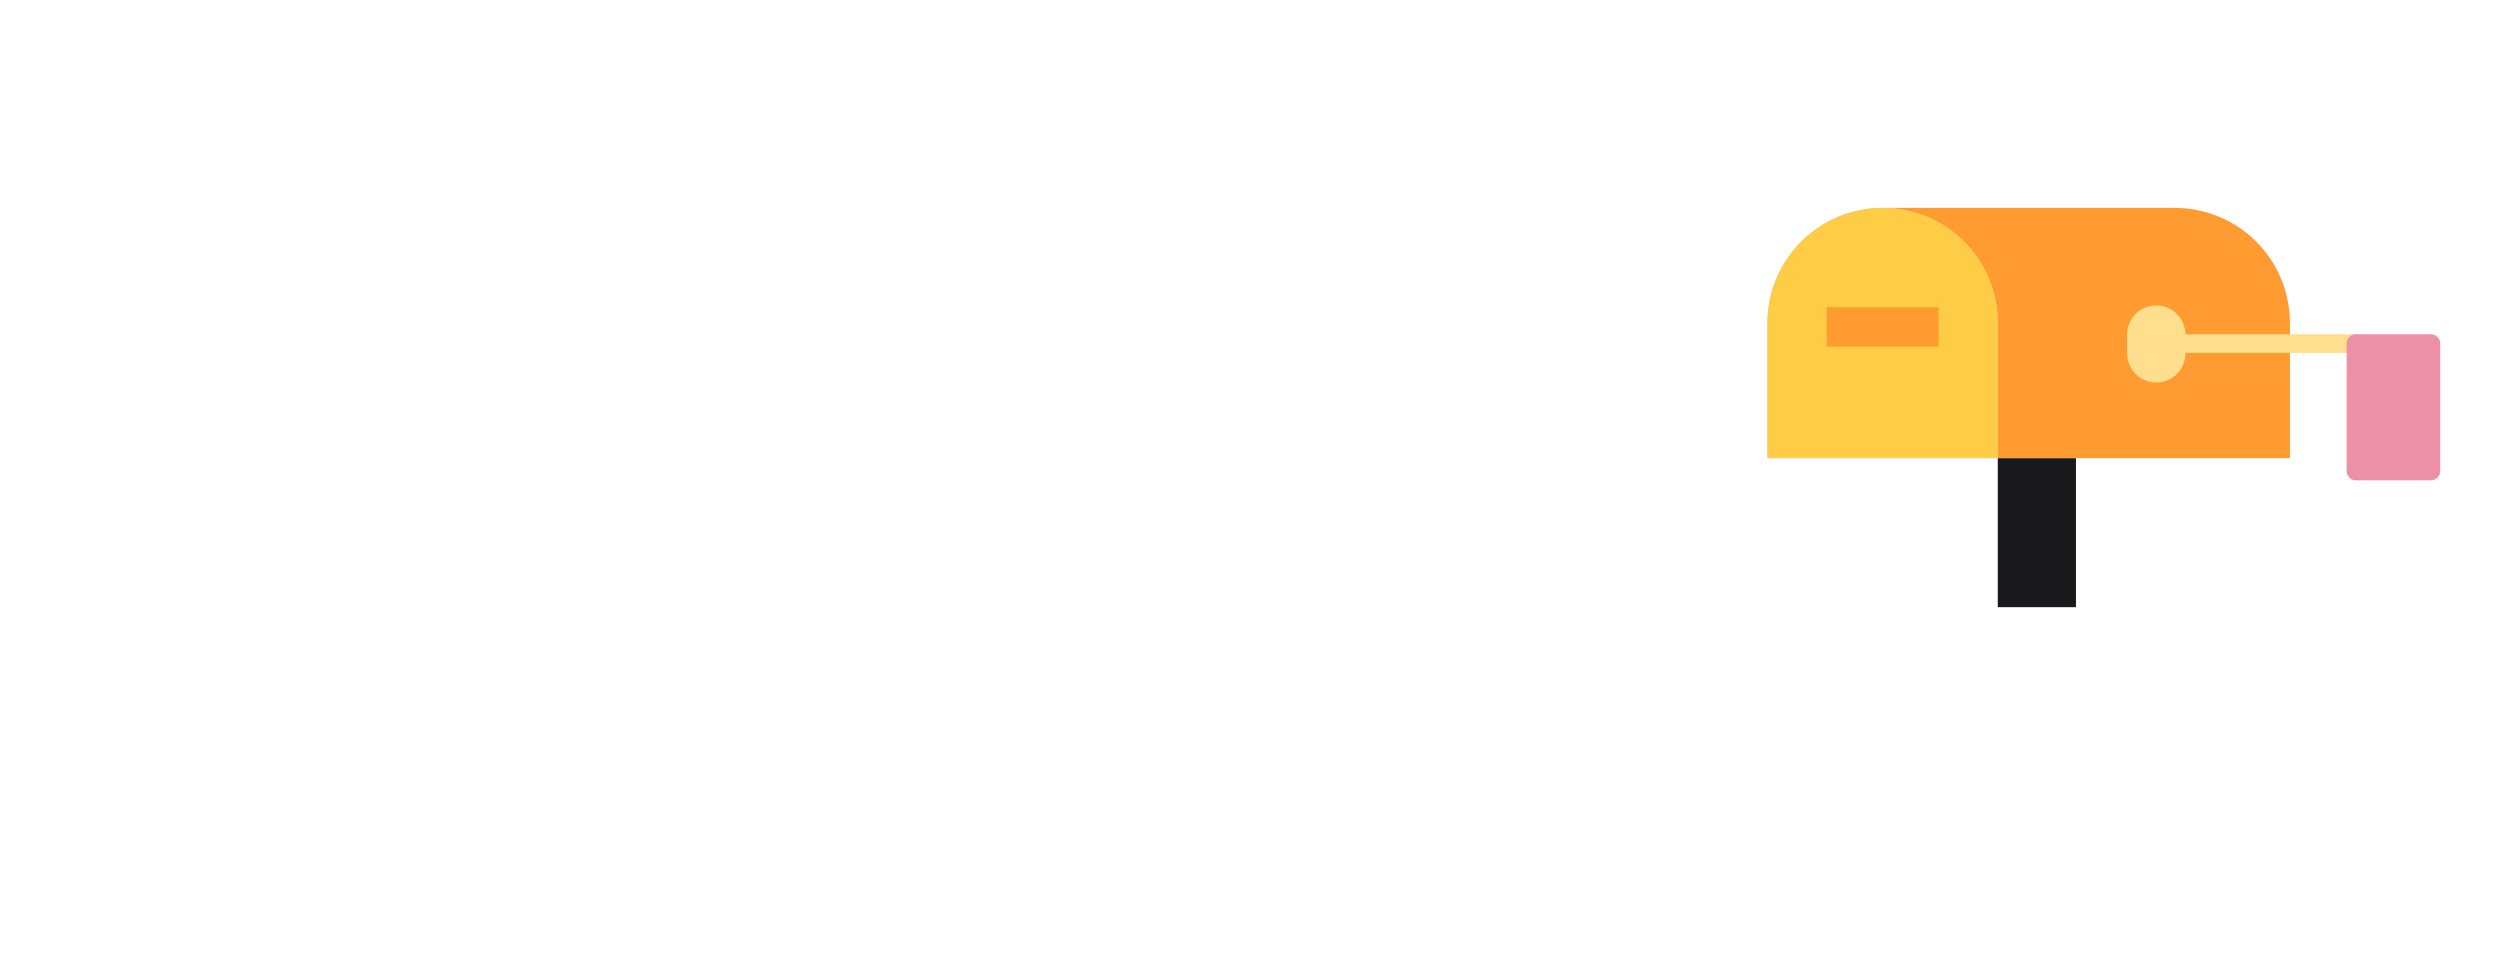 <svg xmlns="http://www.w3.org/2000/svg" xmlns:xlink="http://www.w3.org/1999/xlink" width="912" height="354" viewBox="0 0 912 354">
  <defs>
    <clipPath id="clip-path">
      <rect id="Rectangle_65" data-name="Rectangle 65" width="53.682" height="34.761" fill="none"/>
    </clipPath>
  </defs>
  <g id="post_box" transform="translate(577.246 21.5)">
    <rect id="align_rect" width="258.998" height="200" fill="none"/>
    <path id="indoor" d="M153.627,147.313H69.619V98.025q0-1.03.05-2.06c.035-.687.085-1.373.153-2.056s.151-1.368.252-2.047.217-1.358.351-2.031.285-1.346.452-2.011.351-1.331.551-1.988.415-1.309.646-1.957.479-1.288.743-1.924.541-1.263.834-1.884.6-1.236.927-1.843.663-1.2,1.017-1.792.722-1.172,1.1-1.742.778-1.135,1.186-1.686.832-1.094,1.269-1.625.885-1.051,1.346-1.562.935-1.007,1.422-1.494.984-.958,1.492-1.42,1.03-.912,1.562-1.348,1.073-.857,1.626-1.269,1.114-.805,1.686-1.187S89.44,62.35,90.03,62s1.187-.693,1.794-1.017,1.22-.632,1.841-.927,1.248-.572,1.885-.836,1.276-.51,1.922-.741,1.3-.448,1.957-.646,1.321-.384,1.988-.551,1.337-.318,2.012-.452,1.35-.252,2.031-.353,1.362-.184,2.047-.252,1.37-.116,2.056-.151,1.373-.05,2.06-.05,1.374.017,2.061.05,1.372.085,2.056.151,1.366.151,2.047.252,1.356.219,2.031.353,1.344.285,2.012.452,1.329.351,1.986.551,1.311.415,1.957.646,1.288.479,1.924.741,1.262.543,1.885.836,1.234.6,1.841.927,1.2.663,1.794,1.017,1.17.722,1.742,1.1,1.133.778,1.686,1.187,1.092.834,1.624,1.269,1.053.887,1.562,1.348,1.007.935,1.494,1.42.96.985,1.422,1.494.91,1.03,1.346,1.562.859,1.072,1.269,1.625.8,1.114,1.186,1.686.749,1.152,1.1,1.742.693,1.187,1.017,1.792.634,1.22.927,1.843.572,1.249.836,1.884.51,1.276.741,1.924.448,1.3.648,1.957.382,1.321.549,1.988.318,1.336.452,2.011.252,1.35.353,2.031.184,1.362.252,2.047.118,1.37.151,2.056.05,1.373.05,2.06Z" transform="translate(-2.092 -1.684)" fill="#c6c3bd"/>
    <rect id="rect" width="28.528" height="54.371" transform="translate(151.535 145.629)" fill="#19191b"/>
    <path id="post" d="M36,32.625A3.375,3.375,0,0,1,32.625,36H3.375A3.375,3.375,0,0,1,0,32.625V14.113a3.375,3.375,0,0,1,1.293-2.656c1.752-1.373,3.2-2.487,11.545-8.544C14.021,2.051,16.369-.024,18,0c1.631-.025,3.979,2.051,5.162,2.913,8.345,6.057,9.795,7.172,11.545,8.544A3.375,3.375,0,0,1,36,14.113ZM31.383,18.8a.562.562,0,0,0-.8-.134c-1.606,1.186-3.9,2.862-7.424,5.42C21.979,24.949,19.631,27.024,18,27c-1.632.024-3.977-2.049-5.162-2.913-3.524-2.557-5.817-4.233-7.424-5.42a.562.562,0,0,0-.8.134l-.638.928a.562.562,0,0,0,.129.771c1.609,1.188,3.9,2.861,7.4,5.4,1.426,1.039,3.974,3.362,6.487,3.345,2.512.017,5.06-2.3,6.487-3.345,3.505-2.544,5.8-4.217,7.4-5.4a.562.562,0,0,0,.129-.771l-.638-.928Z" transform="translate(-577.246 296.5)" opacity="0"/>
    <path id="box" d="M219.514,56.021H112.924q1.033,0,2.062.05t2.056.151q1.024.1,2.047.252t2.031.353q1.01.2,2.013.452t1.986.551c.658.2,1.311.415,1.956.646s1.288.479,1.924.741,1.263.543,1.886.836,1.235.6,1.841.927,1.2.663,1.794,1.017,1.17.722,1.742,1.1,1.133.778,1.686,1.187,1.092.833,1.624,1.268,1.053.887,1.562,1.348,1.007.935,1.495,1.42.958.985,1.42,1.494.911,1.03,1.346,1.562.859,1.073,1.269,1.626.805,1.114,1.187,1.686.749,1.152,1.1,1.742.694,1.187,1.017,1.792.633,1.22.926,1.843.572,1.249.836,1.883.51,1.276.742,1.924.447,1.3.648,1.957.381,1.321.548,1.988.318,1.337.452,2.012.252,1.35.353,2.031.184,1.362.252,2.047.119,1.37.151,2.056.05,1.373.05,2.06v49.288H261.518V98.026q0-1.03-.05-2.06c-.034-.687-.084-1.373-.152-2.056s-.151-1.368-.252-2.047-.217-1.358-.351-2.031-.285-1.346-.452-2.012-.351-1.331-.551-1.988-.415-1.309-.646-1.957-.479-1.288-.743-1.924-.541-1.262-.834-1.883-.6-1.236-.927-1.843-.663-1.2-1.017-1.792-.722-1.172-1.1-1.742-.778-1.135-1.187-1.686-.832-1.094-1.267-1.626-.887-1.051-1.348-1.562-.935-1.007-1.422-1.494-.984-.958-1.492-1.42-1.03-.912-1.562-1.348-1.073-.857-1.625-1.268-1.113-.805-1.686-1.187-1.152-.749-1.742-1.1-1.187-.693-1.794-1.017-1.22-.632-1.841-.927-1.249-.572-1.886-.836-1.276-.51-1.922-.741-1.3-.448-1.957-.646-1.321-.384-1.988-.551-1.337-.318-2.011-.452-1.35-.252-2.031-.353-1.362-.184-2.047-.252-1.37-.116-2.056-.151-1.373-.05-2.06-.05" transform="translate(-3.393 -1.684)" fill="#ff9b30"/>
    <g id="post_flag" transform="translate(313.254 -105.254) rotate(90)">
      <path id="Path_804" data-name="Path 804" d="M218.365,94.121h0V31.893a3.464,3.464,0,0,0-.064-.663,3.511,3.511,0,0,0-.194-.638,3.423,3.423,0,0,0-.314-.588,3.466,3.466,0,0,0-.423-.514,3.386,3.386,0,0,0-.516-.423,3.285,3.285,0,0,0-.588-.314,3.421,3.421,0,0,0-1.962-.194,3.508,3.508,0,0,0-.638.194,3.424,3.424,0,0,0-.588.314,3.467,3.467,0,0,0-.514.423,3.345,3.345,0,0,0-.423.514,3.421,3.421,0,0,0-.314.588,3.51,3.51,0,0,0-.194.638,3.465,3.465,0,0,0-.064.663V94.121h0a10.233,10.233,0,0,0-1.034.064q-.515.058-1.022.165t-1,.264a10.739,10.739,0,0,0-2.788,1.35c-.285.194-.561.4-.826.625s-.52.454-.762.7-.473.5-.691.772-.422.547-.612.834-.367.586-.528.892a10.3,10.3,0,0,0-.44.937c-.13.32-.246.646-.345.976s-.182.667-.25,1-.116.681-.149,1.026a10.622,10.622,0,0,0,0,2.068q.049.515.149,1.024t.25,1c.1.332.215.658.345.978s.277.632.44.937a10.232,10.232,0,0,0,.528.89c.19.289.395.566.612.836s.448.526.691.772.5.479.762.7.541.429.826.623a9.8,9.8,0,0,0,.885.541q.454.247.931.452c.318.136.642.254.972.359s.663.192,1,.264a10.1,10.1,0,0,0,1.022.163c.343.039.689.06,1.034.066h6.8c.351,0,.7-.008,1.053-.039s.7-.078,1.044-.142a10.339,10.339,0,0,0,1.024-.244q.506-.148,1-.345a10.177,10.177,0,0,0,.958-.44q.466-.244.908-.533c.293-.194.578-.4.852-.621s.535-.456.786-.7.487-.506.712-.776.434-.551.631-.844.378-.592.545-.9.318-.627.454-.951.256-.656.359-.991.188-.677.258-1.022a10.354,10.354,0,0,0,.155-1.042c.035-.349.052-.7.052-1.051s-.017-.7-.052-1.053a10.521,10.521,0,0,0-.155-1.042q-.1-.517-.258-1.019a10.4,10.4,0,0,0-.359-.991c-.136-.324-.287-.642-.454-.951s-.349-.611-.545-.9-.407-.572-.631-.842a10.646,10.646,0,0,0-1.5-1.478c-.274-.221-.559-.429-.852-.621s-.6-.371-.908-.533-.63-.31-.958-.442-.658-.246-1-.343a10.344,10.344,0,0,0-1.024-.244,9.991,9.991,0,0,0-1.044-.142c-.351-.031-.7-.043-1.053-.039" transform="translate(-5.887 -0.856)" fill="#ffdf8e"/>
      <g id="Group_113" data-name="Group 113" transform="translate(205.316)">
        <g id="Group_112" data-name="Group 112" clip-path="url(#clip-path)">
          <path id="Path_805" data-name="Path 805" d="M215.452.332h46.495A3.317,3.317,0,0,1,262.61.4a3.357,3.357,0,0,1,.638.192,3.425,3.425,0,0,1,.588.314,3.465,3.465,0,0,1,.514.423,3.383,3.383,0,0,1,.423.516,3.29,3.29,0,0,1,.314.588,3.339,3.339,0,0,1,.258,1.3V31.046a3.465,3.465,0,0,1-.064.663,3.514,3.514,0,0,1-.194.638,3.428,3.428,0,0,1-.314.588,3.437,3.437,0,0,1-.937.937,3.425,3.425,0,0,1-.588.314,3.51,3.51,0,0,1-.638.194,3.463,3.463,0,0,1-.663.064H215.452a3.464,3.464,0,0,1-.663-.064,3.509,3.509,0,0,1-.638-.194,3.424,3.424,0,0,1-.588-.314,3.467,3.467,0,0,1-.514-.423,3.344,3.344,0,0,1-.423-.514,3.42,3.42,0,0,1-.314-.588,3.509,3.509,0,0,1-.194-.638,3.464,3.464,0,0,1-.064-.663V3.731a3.34,3.34,0,0,1,.258-1.3,3.417,3.417,0,0,1,.737-1.1A3.467,3.467,0,0,1,213.562.9,3.424,3.424,0,0,1,214.15.59,3.357,3.357,0,0,1,214.788.4a3.317,3.317,0,0,1,.663-.066" transform="translate(-211.688 -0.01)" fill="#ec90a7"/>
        </g>
      </g>
      <circle id="Ellipse_5" data-name="Ellipse 5" cx="125.5" cy="125.5" r="125.5" transform="translate(83.754 -21.5)" fill="none"/>
    </g>
    <g id="post_door">
      <path id="Path_846" data-name="Path 846" d="M153.627,147.313H69.619V98.025q0-1.03.05-2.06c.035-.687.085-1.373.153-2.056s.151-1.368.252-2.047.217-1.358.351-2.031.285-1.346.452-2.011.351-1.331.551-1.988.415-1.309.646-1.957.479-1.288.743-1.924.541-1.263.834-1.884.6-1.236.927-1.843.663-1.2,1.017-1.792.722-1.172,1.1-1.742.778-1.135,1.186-1.686.832-1.094,1.269-1.625.885-1.051,1.346-1.562.935-1.007,1.422-1.494.984-.958,1.492-1.42,1.03-.912,1.562-1.348,1.073-.857,1.626-1.269,1.114-.805,1.686-1.187S89.44,62.35,90.03,62s1.187-.693,1.794-1.017,1.22-.632,1.841-.927,1.248-.572,1.885-.836,1.276-.51,1.922-.741,1.3-.448,1.957-.646,1.321-.384,1.988-.551,1.337-.318,2.012-.452,1.35-.252,2.031-.353,1.362-.184,2.047-.252,1.37-.116,2.056-.151,1.373-.05,2.06-.05,1.374.017,2.061.05,1.372.085,2.056.151,1.366.151,2.047.252,1.356.219,2.031.353,1.344.285,2.012.452,1.329.351,1.986.551,1.311.415,1.957.646,1.288.479,1.924.741,1.262.543,1.885.836,1.234.6,1.841.927,1.2.663,1.794,1.017,1.17.722,1.742,1.1,1.133.778,1.686,1.187,1.092.834,1.624,1.269,1.053.887,1.562,1.348,1.007.935,1.494,1.42.96.985,1.422,1.494.91,1.03,1.346,1.562.859,1.072,1.269,1.625.8,1.114,1.186,1.686.749,1.152,1.1,1.742.693,1.187,1.017,1.792.634,1.22.927,1.843.572,1.249.836,1.884.51,1.276.741,1.924.448,1.3.648,1.957.382,1.321.549,1.988.318,1.336.452,2.011.252,1.35.353,2.031.184,1.362.252,2.047.118,1.37.151,2.056.05,1.373.05,2.06Z" transform="translate(-2.092 -1.684)" fill="#ffcd45"/>
      <rect id="Rectangle_77" data-name="Rectangle 77" width="40.79" height="14.385" transform="translate(89.137 90.563)" fill="#ff9b30"/>
    </g>
  </g>
</svg>
